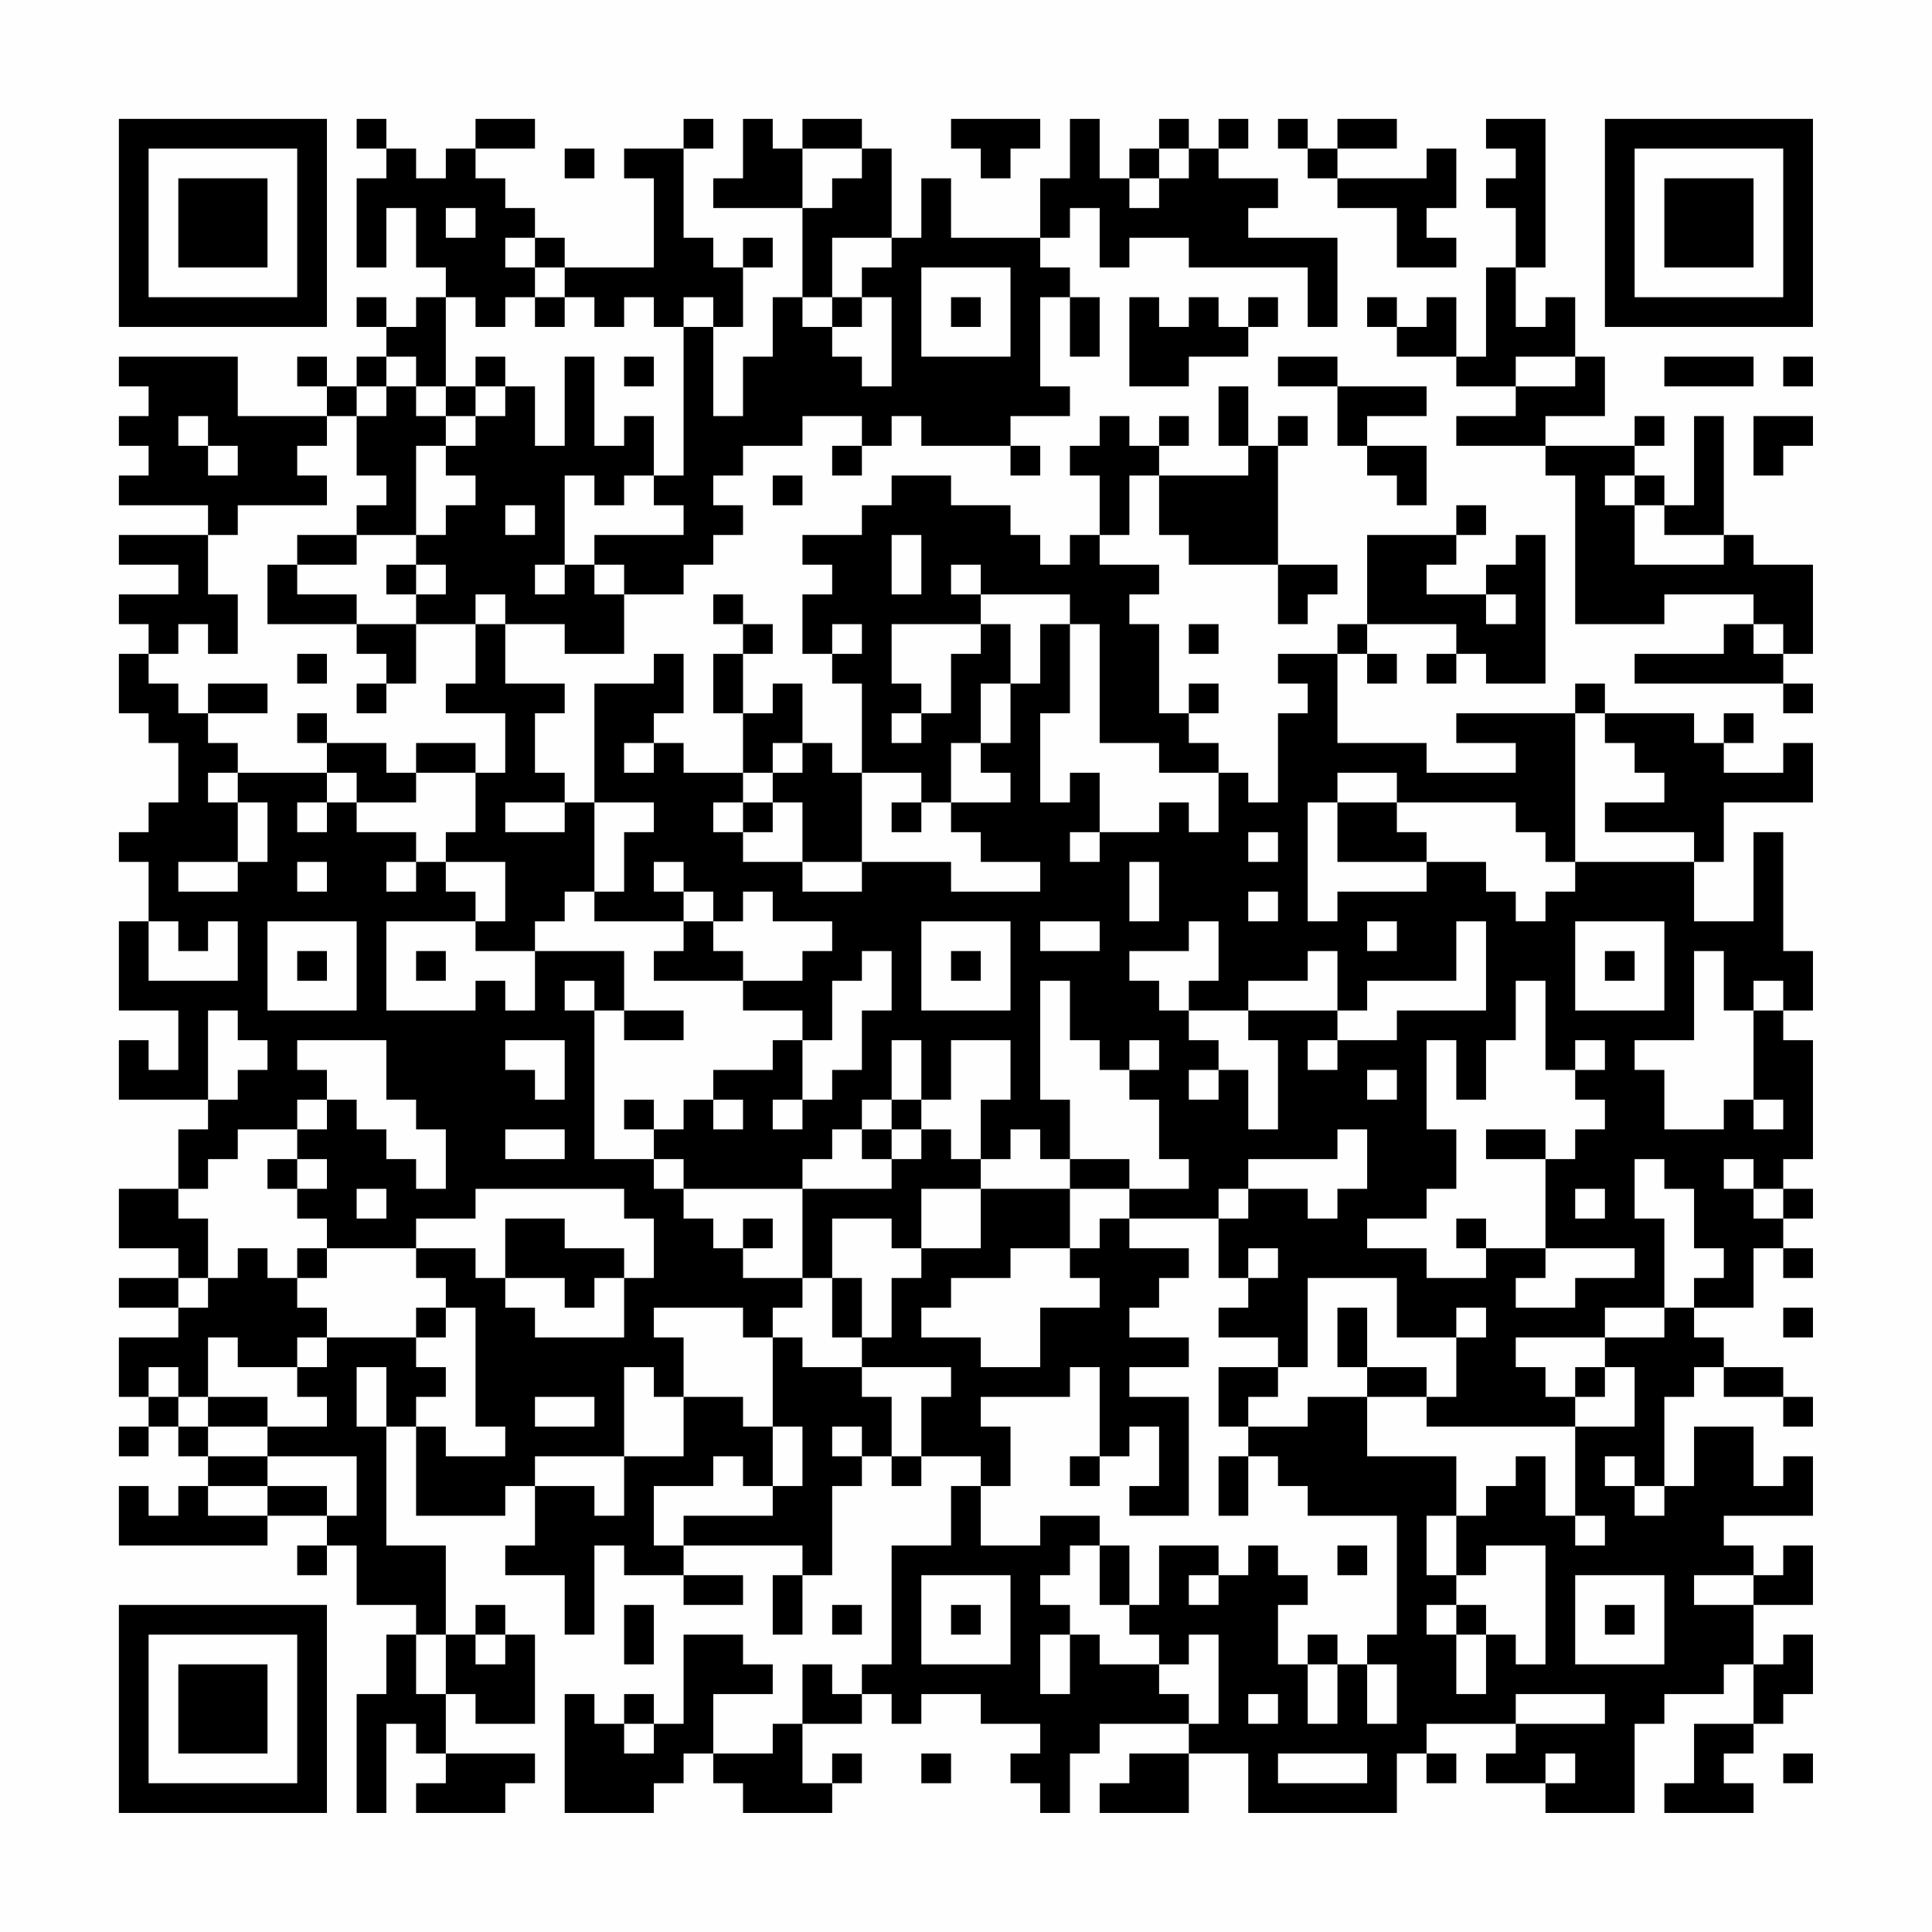 <?xml version="1.0" encoding="UTF-8"?>
<svg xmlns="http://www.w3.org/2000/svg" version="1.1" width="300" height="300" viewBox="0 0 300 300"><rect x="0" y="0" width="300" height="300" fill="#fefefe"/><g transform="scale(4.615)"><g transform="translate(4,4)"><path fill-rule="evenodd" d="M8 0L8 1L9 1L9 2L8 2L8 5L9 5L9 3L10 3L10 5L11 5L11 6L10 6L10 7L9 7L9 6L8 6L8 7L9 7L9 8L8 8L8 9L7 9L7 8L6 8L6 9L7 9L7 10L4 10L4 8L0 8L0 9L1 9L1 10L0 10L0 11L1 11L1 12L0 12L0 13L3 13L3 14L0 14L0 15L2 15L2 16L0 16L0 17L1 17L1 18L0 18L0 20L1 20L1 21L2 21L2 23L1 23L1 24L0 24L0 25L1 25L1 27L0 27L0 30L2 30L2 32L1 32L1 31L0 31L0 33L3 33L3 34L2 34L2 36L0 36L0 38L2 38L2 39L0 39L0 40L2 40L2 41L0 41L0 43L1 43L1 44L0 44L0 45L1 45L1 44L2 44L2 45L3 45L3 46L2 46L2 47L1 47L1 46L0 46L0 48L5 48L5 47L7 47L7 48L6 48L6 49L7 49L7 48L8 48L8 50L10 50L10 51L9 51L9 53L8 53L8 57L9 57L9 54L10 54L10 55L11 55L11 56L10 56L10 57L13 57L13 56L14 56L14 55L11 55L11 53L12 53L12 54L14 54L14 51L13 51L13 50L12 50L12 51L11 51L11 48L9 48L9 44L10 44L10 47L13 47L13 46L14 46L14 48L13 48L13 49L15 49L15 51L16 51L16 48L17 48L17 49L19 49L19 50L21 50L21 49L19 49L19 48L23 48L23 49L22 49L22 51L23 51L23 49L24 49L24 46L25 46L25 45L26 45L26 46L27 46L27 45L29 45L29 46L28 46L28 48L26 48L26 52L25 52L25 53L24 53L24 52L23 52L23 54L22 54L22 55L20 55L20 53L22 53L22 52L21 52L21 51L19 51L19 54L18 54L18 53L17 53L17 54L16 54L16 53L15 53L15 57L18 57L18 56L19 56L19 55L20 55L20 56L21 56L21 57L24 57L24 56L25 56L25 55L24 55L24 56L23 56L23 54L25 54L25 53L26 53L26 54L27 54L27 53L29 53L29 54L31 54L31 55L30 55L30 56L31 56L31 57L32 57L32 55L33 55L33 54L36 54L36 55L34 55L34 56L33 56L33 57L36 57L36 55L38 55L38 57L43 57L43 55L44 55L44 56L45 56L45 55L44 55L44 54L47 54L47 55L46 55L46 56L48 56L48 57L51 57L51 54L52 54L52 53L54 53L54 52L55 52L55 54L53 54L53 56L52 56L52 57L55 57L55 56L54 56L54 55L55 55L55 54L56 54L56 53L57 53L57 51L56 51L56 52L55 52L55 50L57 50L57 48L56 48L56 49L55 49L55 48L54 48L54 47L57 47L57 45L56 45L56 46L55 46L55 44L53 44L53 46L52 46L52 43L53 43L53 42L54 42L54 43L56 43L56 44L57 44L57 43L56 43L56 42L54 42L54 41L53 41L53 40L55 40L55 38L56 38L56 39L57 39L57 38L56 38L56 37L57 37L57 36L56 36L56 35L57 35L57 31L56 31L56 30L57 30L57 28L56 28L56 24L55 24L55 27L53 27L53 25L54 25L54 23L57 23L57 21L56 21L56 22L54 22L54 21L55 21L55 20L54 20L54 21L53 21L53 20L50 20L50 19L49 19L49 20L45 20L45 21L47 21L47 22L44 22L44 21L41 21L41 18L42 18L42 19L43 19L43 18L42 18L42 17L45 17L45 18L44 18L44 19L45 19L45 18L46 18L46 19L48 19L48 14L47 14L47 15L46 15L46 16L44 16L44 15L45 15L45 14L46 14L46 13L45 13L45 14L42 14L42 17L41 17L41 18L39 18L39 19L40 19L40 20L39 20L39 23L38 23L38 22L37 22L37 21L36 21L36 20L37 20L37 19L36 19L36 20L35 20L35 17L34 17L34 16L35 16L35 15L33 15L33 14L34 14L34 12L35 12L35 14L36 14L36 15L39 15L39 17L40 17L40 16L41 16L41 15L39 15L39 11L40 11L40 10L39 10L39 11L38 11L38 9L37 9L37 11L38 11L38 12L35 12L35 11L36 11L36 10L35 10L35 11L34 11L34 10L33 10L33 11L32 11L32 12L33 12L33 14L32 14L32 15L31 15L31 14L30 14L30 13L28 13L28 12L26 12L26 13L25 13L25 14L23 14L23 15L24 15L24 16L23 16L23 18L24 18L24 19L25 19L25 22L24 22L24 21L23 21L23 19L22 19L22 20L21 20L21 18L22 18L22 17L21 17L21 16L20 16L20 17L21 17L21 18L20 18L20 20L21 20L21 22L19 22L19 21L18 21L18 20L19 20L19 18L18 18L18 19L16 19L16 23L15 23L15 22L14 22L14 20L15 20L15 19L13 19L13 17L15 17L15 18L17 18L17 16L19 16L19 15L20 15L20 14L21 14L21 13L20 13L20 12L21 12L21 11L23 11L23 10L25 10L25 11L24 11L24 12L25 12L25 11L26 11L26 10L27 10L27 11L30 11L30 12L31 12L31 11L30 11L30 10L32 10L32 9L31 9L31 6L32 6L32 8L33 8L33 6L32 6L32 5L31 5L31 4L32 4L32 3L33 3L33 5L34 5L34 4L36 4L36 5L40 5L40 7L41 7L41 4L38 4L38 3L39 3L39 2L37 2L37 1L38 1L38 0L37 0L37 1L36 1L36 0L35 0L35 1L34 1L34 2L33 2L33 0L32 0L32 2L31 2L31 4L28 4L28 2L27 2L27 4L26 4L26 1L25 1L25 0L23 0L23 1L22 1L22 0L21 0L21 2L20 2L20 3L23 3L23 6L22 6L22 8L21 8L21 10L20 10L20 7L21 7L21 5L22 5L22 4L21 4L21 5L20 5L20 4L19 4L19 1L20 1L20 0L19 0L19 1L17 1L17 2L18 2L18 5L15 5L15 4L14 4L14 3L13 3L13 2L12 2L12 1L14 1L14 0L12 0L12 1L11 1L11 2L10 2L10 1L9 1L9 0ZM28 0L28 1L29 1L29 2L30 2L30 1L31 1L31 0ZM39 0L39 1L40 1L40 2L41 2L41 3L43 3L43 5L45 5L45 4L44 4L44 3L45 3L45 1L44 1L44 2L41 2L41 1L43 1L43 0L41 0L41 1L40 1L40 0ZM46 0L46 1L47 1L47 2L46 2L46 3L47 3L47 5L46 5L46 8L45 8L45 6L44 6L44 7L43 7L43 6L42 6L42 7L43 7L43 8L45 8L45 9L47 9L47 10L45 10L45 11L48 11L48 12L49 12L49 17L52 17L52 16L55 16L55 17L54 17L54 18L51 18L51 19L56 19L56 20L57 20L57 19L56 19L56 18L57 18L57 15L55 15L55 14L54 14L54 10L53 10L53 13L52 13L52 12L51 12L51 11L52 11L52 10L51 10L51 11L48 11L48 10L50 10L50 8L49 8L49 6L48 6L48 7L47 7L47 5L48 5L48 0ZM15 1L15 2L16 2L16 1ZM23 1L23 3L24 3L24 2L25 2L25 1ZM35 1L35 2L34 2L34 3L35 3L35 2L36 2L36 1ZM11 3L11 4L12 4L12 3ZM13 4L13 5L14 5L14 6L13 6L13 7L12 7L12 6L11 6L11 9L10 9L10 8L9 8L9 9L8 9L8 10L7 10L7 11L6 11L6 12L7 12L7 13L4 13L4 14L3 14L3 16L4 16L4 18L3 18L3 17L2 17L2 18L1 18L1 19L2 19L2 20L3 20L3 21L4 21L4 22L3 22L3 23L4 23L4 25L2 25L2 26L4 26L4 25L5 25L5 23L4 23L4 22L7 22L7 23L6 23L6 24L7 24L7 23L8 23L8 24L10 24L10 25L9 25L9 26L10 26L10 25L11 25L11 26L12 26L12 27L9 27L9 30L12 30L12 29L13 29L13 30L14 30L14 28L17 28L17 30L16 30L16 29L15 29L15 30L16 30L16 35L18 35L18 36L19 36L19 37L20 37L20 38L21 38L21 39L23 39L23 40L22 40L22 41L21 41L21 40L18 40L18 41L19 41L19 43L18 43L18 42L17 42L17 45L14 45L14 46L16 46L16 47L17 47L17 45L19 45L19 43L21 43L21 44L22 44L22 46L21 46L21 45L20 45L20 46L18 46L18 48L19 48L19 47L22 47L22 46L23 46L23 44L22 44L22 41L23 41L23 42L25 42L25 43L26 43L26 45L27 45L27 43L28 43L28 42L25 42L25 41L26 41L26 39L27 39L27 38L29 38L29 36L32 36L32 38L30 38L30 39L28 39L28 40L27 40L27 41L29 41L29 42L31 42L31 40L33 40L33 39L32 39L32 38L33 38L33 37L34 37L34 38L36 38L36 39L35 39L35 40L34 40L34 41L36 41L36 42L34 42L34 43L36 43L36 47L34 47L34 46L35 46L35 44L34 44L34 45L33 45L33 42L32 42L32 43L29 43L29 44L30 44L30 46L29 46L29 48L31 48L31 47L33 47L33 48L32 48L32 49L31 49L31 50L32 50L32 51L31 51L31 53L32 53L32 51L33 51L33 52L35 52L35 53L36 53L36 54L37 54L37 51L36 51L36 52L35 52L35 51L34 51L34 50L35 50L35 48L37 48L37 49L36 49L36 50L37 50L37 49L38 49L38 48L39 48L39 49L40 49L40 50L39 50L39 52L40 52L40 54L41 54L41 52L42 52L42 54L43 54L43 52L42 52L42 51L43 51L43 47L40 47L40 46L39 46L39 45L38 45L38 44L40 44L40 43L42 43L42 45L45 45L45 47L44 47L44 49L45 49L45 50L44 50L44 51L45 51L45 53L46 53L46 51L47 51L47 52L48 52L48 48L46 48L46 49L45 49L45 47L46 47L46 46L47 46L47 45L48 45L48 47L49 47L49 48L50 48L50 47L49 47L49 44L51 44L51 42L50 42L50 41L52 41L52 40L53 40L53 39L54 39L54 38L53 38L53 36L52 36L52 35L51 35L51 37L52 37L52 40L50 40L50 41L47 41L47 42L48 42L48 43L49 43L49 44L44 44L44 43L45 43L45 41L46 41L46 40L45 40L45 41L43 41L43 39L40 39L40 42L39 42L39 41L37 41L37 40L38 40L38 39L39 39L39 38L38 38L38 39L37 39L37 37L38 37L38 36L40 36L40 37L41 37L41 36L42 36L42 34L41 34L41 35L38 35L38 36L37 36L37 37L34 37L34 36L36 36L36 35L35 35L35 33L34 33L34 32L35 32L35 31L34 31L34 32L33 32L33 31L32 31L32 29L31 29L31 33L32 33L32 35L31 35L31 34L30 34L30 35L29 35L29 33L30 33L30 31L28 31L28 33L27 33L27 31L26 31L26 33L25 33L25 34L24 34L24 35L23 35L23 36L19 36L19 35L18 35L18 34L19 34L19 33L20 33L20 34L21 34L21 33L20 33L20 32L22 32L22 31L23 31L23 33L22 33L22 34L23 34L23 33L24 33L24 32L25 32L25 30L26 30L26 28L25 28L25 29L24 29L24 31L23 31L23 30L21 30L21 29L23 29L23 28L24 28L24 27L22 27L22 26L21 26L21 27L20 27L20 26L19 26L19 25L18 25L18 26L19 26L19 27L16 27L16 26L17 26L17 24L18 24L18 23L16 23L16 26L15 26L15 27L14 27L14 28L12 28L12 27L13 27L13 25L11 25L11 24L12 24L12 22L13 22L13 20L11 20L11 19L12 19L12 17L13 17L13 16L12 16L12 17L10 17L10 16L11 16L11 15L10 15L10 14L11 14L11 13L12 13L12 12L11 12L11 11L12 11L12 10L13 10L13 9L14 9L14 11L15 11L15 8L16 8L16 11L17 11L17 10L18 10L18 12L17 12L17 13L16 13L16 12L15 12L15 15L14 15L14 16L15 16L15 15L16 15L16 16L17 16L17 15L16 15L16 14L19 14L19 13L18 13L18 12L19 12L19 7L20 7L20 6L19 6L19 7L18 7L18 6L17 6L17 7L16 7L16 6L15 6L15 5L14 5L14 4ZM24 4L24 6L23 6L23 7L24 7L24 8L25 8L25 9L26 9L26 6L25 6L25 5L26 5L26 4ZM27 5L27 8L30 8L30 5ZM14 6L14 7L15 7L15 6ZM24 6L24 7L25 7L25 6ZM28 6L28 7L29 7L29 6ZM34 6L34 9L36 9L36 8L38 8L38 7L39 7L39 6L38 6L38 7L37 7L37 6L36 6L36 7L35 7L35 6ZM12 8L12 9L11 9L11 10L10 10L10 9L9 9L9 10L8 10L8 12L9 12L9 13L8 13L8 14L6 14L6 15L5 15L5 17L8 17L8 18L9 18L9 19L8 19L8 20L9 20L9 19L10 19L10 17L8 17L8 16L6 16L6 15L8 15L8 14L10 14L10 11L11 11L11 10L12 10L12 9L13 9L13 8ZM17 8L17 9L18 9L18 8ZM39 8L39 9L41 9L41 11L42 11L42 12L43 12L43 13L44 13L44 11L42 11L42 10L44 10L44 9L41 9L41 8ZM47 8L47 9L49 9L49 8ZM52 8L52 9L55 9L55 8ZM56 8L56 9L57 9L57 8ZM2 10L2 11L3 11L3 12L4 12L4 11L3 11L3 10ZM55 10L55 12L56 12L56 11L57 11L57 10ZM22 12L22 13L23 13L23 12ZM50 12L50 13L51 13L51 15L54 15L54 14L52 14L52 13L51 13L51 12ZM13 13L13 14L14 14L14 13ZM26 14L26 16L27 16L27 14ZM9 15L9 16L10 16L10 15ZM28 15L28 16L29 16L29 17L26 17L26 19L27 19L27 20L26 20L26 21L27 21L27 20L28 20L28 18L29 18L29 17L30 17L30 19L29 19L29 21L28 21L28 23L27 23L27 22L25 22L25 25L23 25L23 23L22 23L22 22L23 22L23 21L22 21L22 22L21 22L21 23L20 23L20 24L21 24L21 25L23 25L23 26L25 26L25 25L28 25L28 26L31 26L31 25L29 25L29 24L28 24L28 23L30 23L30 22L29 22L29 21L30 21L30 19L31 19L31 17L32 17L32 20L31 20L31 23L32 23L32 22L33 22L33 24L32 24L32 25L33 25L33 24L35 24L35 23L36 23L36 24L37 24L37 22L35 22L35 21L33 21L33 17L32 17L32 16L29 16L29 15ZM46 16L46 17L47 17L47 16ZM24 17L24 18L25 18L25 17ZM36 17L36 18L37 18L37 17ZM55 17L55 18L56 18L56 17ZM6 18L6 19L7 19L7 18ZM3 19L3 20L5 20L5 19ZM6 20L6 21L7 21L7 22L8 22L8 23L10 23L10 22L12 22L12 21L10 21L10 22L9 22L9 21L7 21L7 20ZM49 20L49 25L48 25L48 24L47 24L47 23L43 23L43 22L41 22L41 23L40 23L40 27L41 27L41 26L44 26L44 25L46 25L46 26L47 26L47 27L48 27L48 26L49 26L49 25L53 25L53 24L50 24L50 23L52 23L52 22L51 22L51 21L50 21L50 20ZM17 21L17 22L18 22L18 21ZM13 23L13 24L15 24L15 23ZM21 23L21 24L22 24L22 23ZM26 23L26 24L27 24L27 23ZM41 23L41 25L44 25L44 24L43 24L43 23ZM38 24L38 25L39 25L39 24ZM6 25L6 26L7 26L7 25ZM34 25L34 27L35 27L35 25ZM38 26L38 27L39 27L39 26ZM1 27L1 29L4 29L4 27L3 27L3 28L2 28L2 27ZM5 27L5 30L8 30L8 27ZM19 27L19 28L18 28L18 29L21 29L21 28L20 28L20 27ZM27 27L27 30L30 30L30 27ZM31 27L31 28L33 28L33 27ZM36 27L36 28L34 28L34 29L35 29L35 30L36 30L36 31L37 31L37 32L36 32L36 33L37 33L37 32L38 32L38 34L39 34L39 31L38 31L38 30L41 30L41 31L40 31L40 32L41 32L41 31L43 31L43 30L46 30L46 27L45 27L45 29L42 29L42 30L41 30L41 28L40 28L40 29L38 29L38 30L36 30L36 29L37 29L37 27ZM42 27L42 28L43 28L43 27ZM49 27L49 30L52 30L52 27ZM6 28L6 29L7 29L7 28ZM10 28L10 29L11 29L11 28ZM28 28L28 29L29 29L29 28ZM50 28L50 29L51 29L51 28ZM53 28L53 31L51 31L51 32L52 32L52 34L54 34L54 33L55 33L55 34L56 34L56 33L55 33L55 30L56 30L56 29L55 29L55 30L54 30L54 28ZM47 29L47 31L46 31L46 33L45 33L45 31L44 31L44 34L45 34L45 36L44 36L44 37L42 37L42 38L44 38L44 39L46 39L46 38L48 38L48 39L47 39L47 40L49 40L49 39L51 39L51 38L48 38L48 35L49 35L49 34L50 34L50 33L49 33L49 32L50 32L50 31L49 31L49 32L48 32L48 29ZM3 30L3 33L4 33L4 32L5 32L5 31L4 31L4 30ZM17 30L17 31L19 31L19 30ZM6 31L6 32L7 32L7 33L6 33L6 34L4 34L4 35L3 35L3 36L2 36L2 37L3 37L3 39L2 39L2 40L3 40L3 39L4 39L4 38L5 38L5 39L6 39L6 40L7 40L7 41L6 41L6 42L4 42L4 41L3 41L3 43L2 43L2 42L1 42L1 43L2 43L2 44L3 44L3 45L5 45L5 46L3 46L3 47L5 47L5 46L7 46L7 47L8 47L8 45L5 45L5 44L7 44L7 43L6 43L6 42L7 42L7 41L10 41L10 42L11 42L11 43L10 43L10 44L11 44L11 45L13 45L13 44L12 44L12 40L11 40L11 39L10 39L10 38L12 38L12 39L13 39L13 40L14 40L14 41L17 41L17 39L18 39L18 37L17 37L17 36L12 36L12 37L10 37L10 38L7 38L7 37L6 37L6 36L7 36L7 35L6 35L6 34L7 34L7 33L8 33L8 34L9 34L9 35L10 35L10 36L11 36L11 34L10 34L10 33L9 33L9 31ZM13 31L13 32L14 32L14 33L15 33L15 31ZM42 32L42 33L43 33L43 32ZM17 33L17 34L18 34L18 33ZM26 33L26 34L25 34L25 35L26 35L26 36L23 36L23 39L24 39L24 41L25 41L25 39L24 39L24 37L26 37L26 38L27 38L27 36L29 36L29 35L28 35L28 34L27 34L27 33ZM13 34L13 35L15 35L15 34ZM26 34L26 35L27 35L27 34ZM46 34L46 35L48 35L48 34ZM5 35L5 36L6 36L6 35ZM32 35L32 36L34 36L34 35ZM54 35L54 36L55 36L55 37L56 37L56 36L55 36L55 35ZM8 36L8 37L9 37L9 36ZM49 36L49 37L50 37L50 36ZM13 37L13 39L15 39L15 40L16 40L16 39L17 39L17 38L15 38L15 37ZM21 37L21 38L22 38L22 37ZM45 37L45 38L46 38L46 37ZM6 38L6 39L7 39L7 38ZM10 40L10 41L11 41L11 40ZM41 40L41 42L42 42L42 43L44 43L44 42L42 42L42 40ZM56 40L56 41L57 41L57 40ZM8 42L8 44L9 44L9 42ZM37 42L37 44L38 44L38 43L39 43L39 42ZM49 42L49 43L50 43L50 42ZM3 43L3 44L5 44L5 43ZM14 43L14 44L16 44L16 43ZM24 44L24 45L25 45L25 44ZM32 45L32 46L33 46L33 45ZM37 45L37 47L38 47L38 45ZM50 45L50 46L51 46L51 47L52 47L52 46L51 46L51 45ZM33 48L33 50L34 50L34 48ZM41 48L41 49L42 49L42 48ZM27 49L27 52L30 52L30 49ZM49 49L49 52L52 52L52 49ZM53 49L53 50L55 50L55 49ZM17 50L17 52L18 52L18 50ZM24 50L24 51L25 51L25 50ZM28 50L28 51L29 51L29 50ZM45 50L45 51L46 51L46 50ZM50 50L50 51L51 51L51 50ZM10 51L10 53L11 53L11 51ZM12 51L12 52L13 52L13 51ZM40 51L40 52L41 52L41 51ZM38 53L38 54L39 54L39 53ZM47 53L47 54L50 54L50 53ZM17 54L17 55L18 55L18 54ZM27 55L27 56L28 56L28 55ZM39 55L39 56L42 56L42 55ZM48 55L48 56L49 56L49 55ZM56 55L56 56L57 56L57 55ZM0 0L0 7L7 7L7 0ZM1 1L1 6L6 6L6 1ZM2 2L2 5L5 5L5 2ZM50 0L50 7L57 7L57 0ZM51 1L51 6L56 6L56 1ZM52 2L52 5L55 5L55 2ZM0 50L0 57L7 57L7 50ZM1 51L1 56L6 56L6 51ZM2 52L2 55L5 55L5 52Z" fill="#000000"/></g></g></svg>
